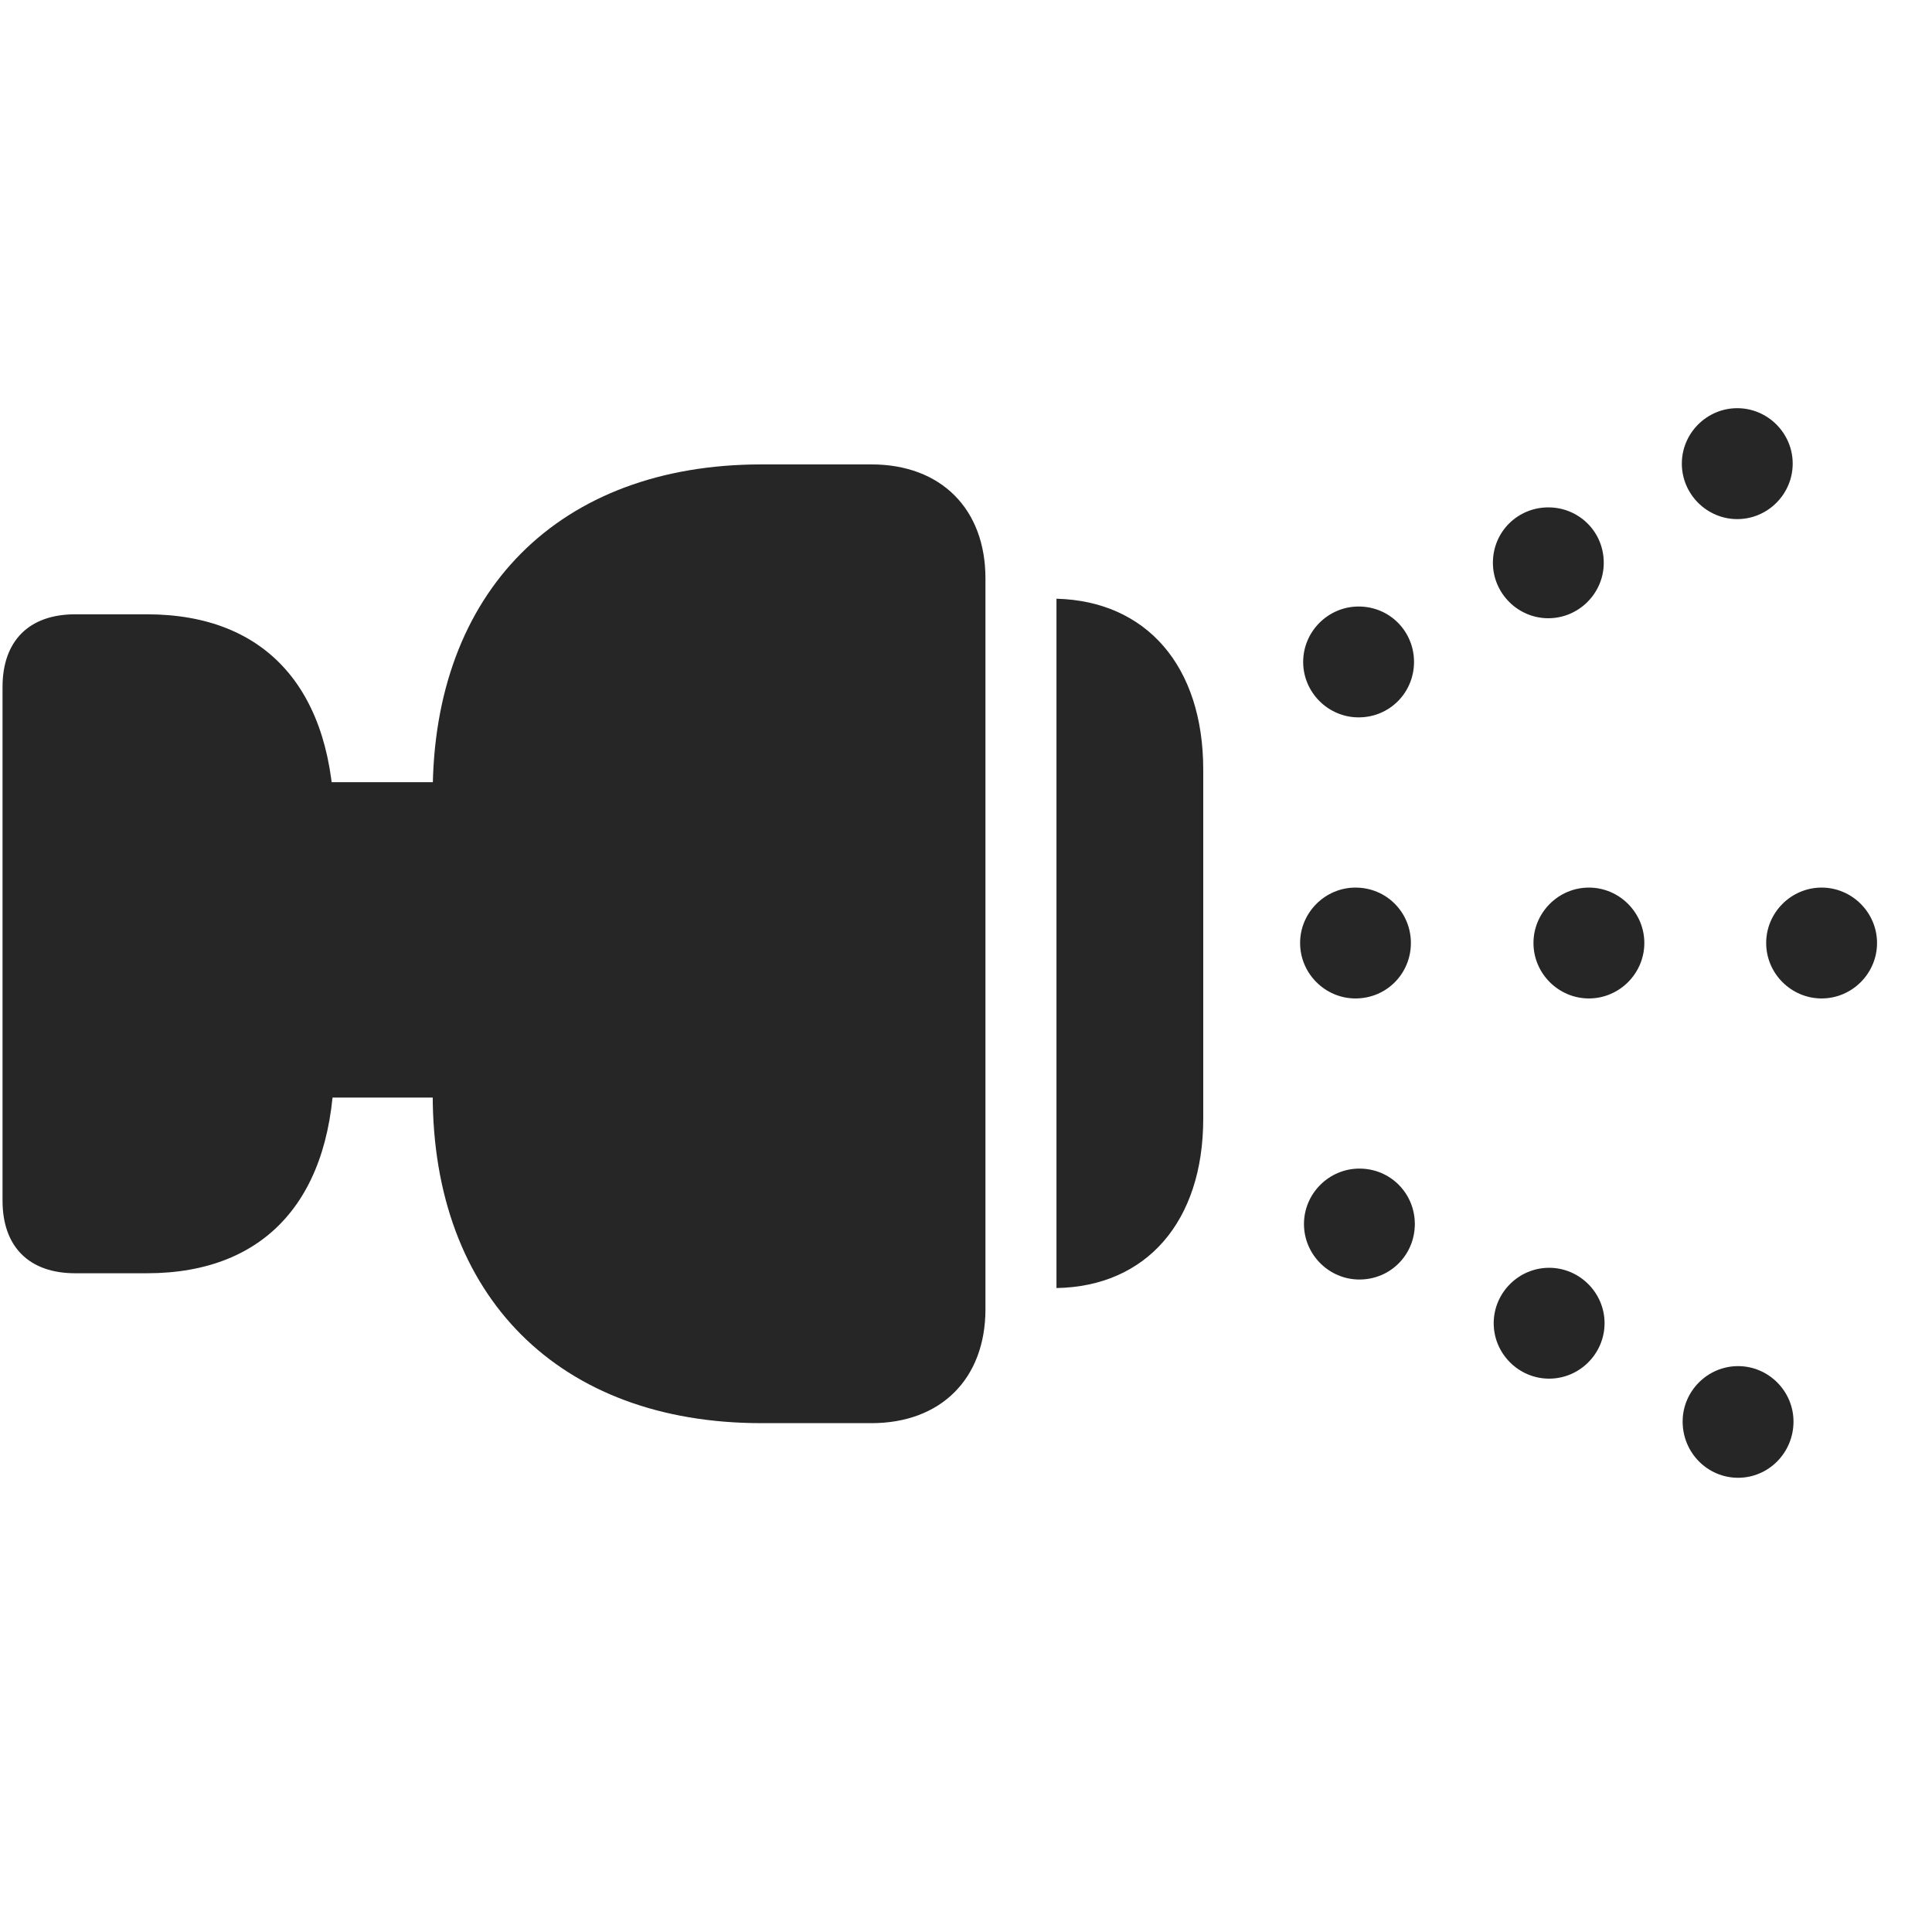 <svg width="29" height="29" viewBox="0 0 29 29" fill="currentColor" xmlns="http://www.w3.org/2000/svg">
<g clip-path="url(#clip0_2207_35151)">
<path d="M26.077 7.792C26.534 7.792 26.909 7.417 26.909 6.959C26.909 6.502 26.534 6.127 26.077 6.127C25.62 6.127 25.245 6.502 25.245 6.959C25.245 7.417 25.62 7.792 26.077 7.792ZM27.343 14.987C27.8 14.987 28.175 14.612 28.175 14.155C28.175 13.698 27.8 13.323 27.343 13.323C26.886 13.323 26.511 13.698 26.511 14.155C26.511 14.612 26.886 14.987 27.343 14.987ZM26.089 22.182C26.546 22.182 26.921 21.807 26.921 21.338C26.921 20.881 26.546 20.506 26.089 20.506C25.632 20.506 25.257 20.881 25.257 21.338C25.257 21.807 25.632 22.182 26.089 22.182Z" fill="currentColor" fill-opacity="0.85"/>
<path d="M23.241 9.28C23.698 9.28 24.073 8.905 24.073 8.448C24.073 7.979 23.698 7.616 23.241 7.616C22.784 7.616 22.409 7.979 22.409 8.448C22.409 8.905 22.784 9.28 23.241 9.28ZM23.85 14.987C24.307 14.987 24.682 14.612 24.682 14.155C24.682 13.698 24.307 13.323 23.85 13.323C23.393 13.323 23.018 13.698 23.018 14.155C23.018 14.612 23.393 14.987 23.85 14.987ZM23.253 20.694C23.71 20.694 24.085 20.319 24.085 19.862C24.085 19.405 23.71 19.03 23.253 19.03C22.796 19.03 22.421 19.405 22.421 19.862C22.421 20.319 22.796 20.694 23.253 20.694Z" fill="currentColor" fill-opacity="0.85"/>
<path d="M20.393 10.768C20.862 10.768 21.225 10.393 21.225 9.936C21.225 9.479 20.862 9.104 20.393 9.104C19.936 9.104 19.561 9.479 19.561 9.936C19.561 10.393 19.936 10.768 20.393 10.768ZM20.346 14.987C20.815 14.987 21.178 14.612 21.178 14.155C21.178 13.698 20.815 13.323 20.346 13.323C19.89 13.323 19.515 13.698 19.515 14.155C19.515 14.612 19.89 14.987 20.346 14.987ZM20.405 19.206C20.874 19.206 21.237 18.831 21.237 18.373C21.237 17.916 20.874 17.541 20.405 17.541C19.948 17.541 19.573 17.916 19.573 18.373C19.573 18.831 19.948 19.206 20.405 19.206Z" fill="currentColor" fill-opacity="0.85"/>
<path d="M2.206 19.112C4.011 19.112 5.018 17.963 5.018 15.924V12.409C5.018 10.37 4.011 9.221 2.206 9.221H1.128C0.436 9.221 0.038 9.62 0.038 10.311V18.022C0.038 18.713 0.436 19.112 1.128 19.112H2.206ZM13.081 21.362C14.124 21.362 14.792 20.694 14.792 19.651V8.682C14.792 7.639 14.124 6.971 13.081 6.971H11.428C8.393 6.971 6.495 8.881 6.495 11.916V16.428C6.495 19.463 8.393 21.362 11.428 21.362H13.081ZM7.526 16.475V11.741H4.374V16.475H7.526ZM15.858 19.334C17.206 19.311 18.061 18.338 18.061 16.791V11.553C18.061 9.995 17.206 9.022 15.858 8.987V19.334Z" fill="currentColor" fill-opacity="0.85"/>
</g>
<defs>
<clipPath id="clip0_2207_35151">
<rect width="28.137" height="16.09" fill="currentColor" transform="translate(0.038 6.127)"/>
</clipPath>
</defs>
</svg>
